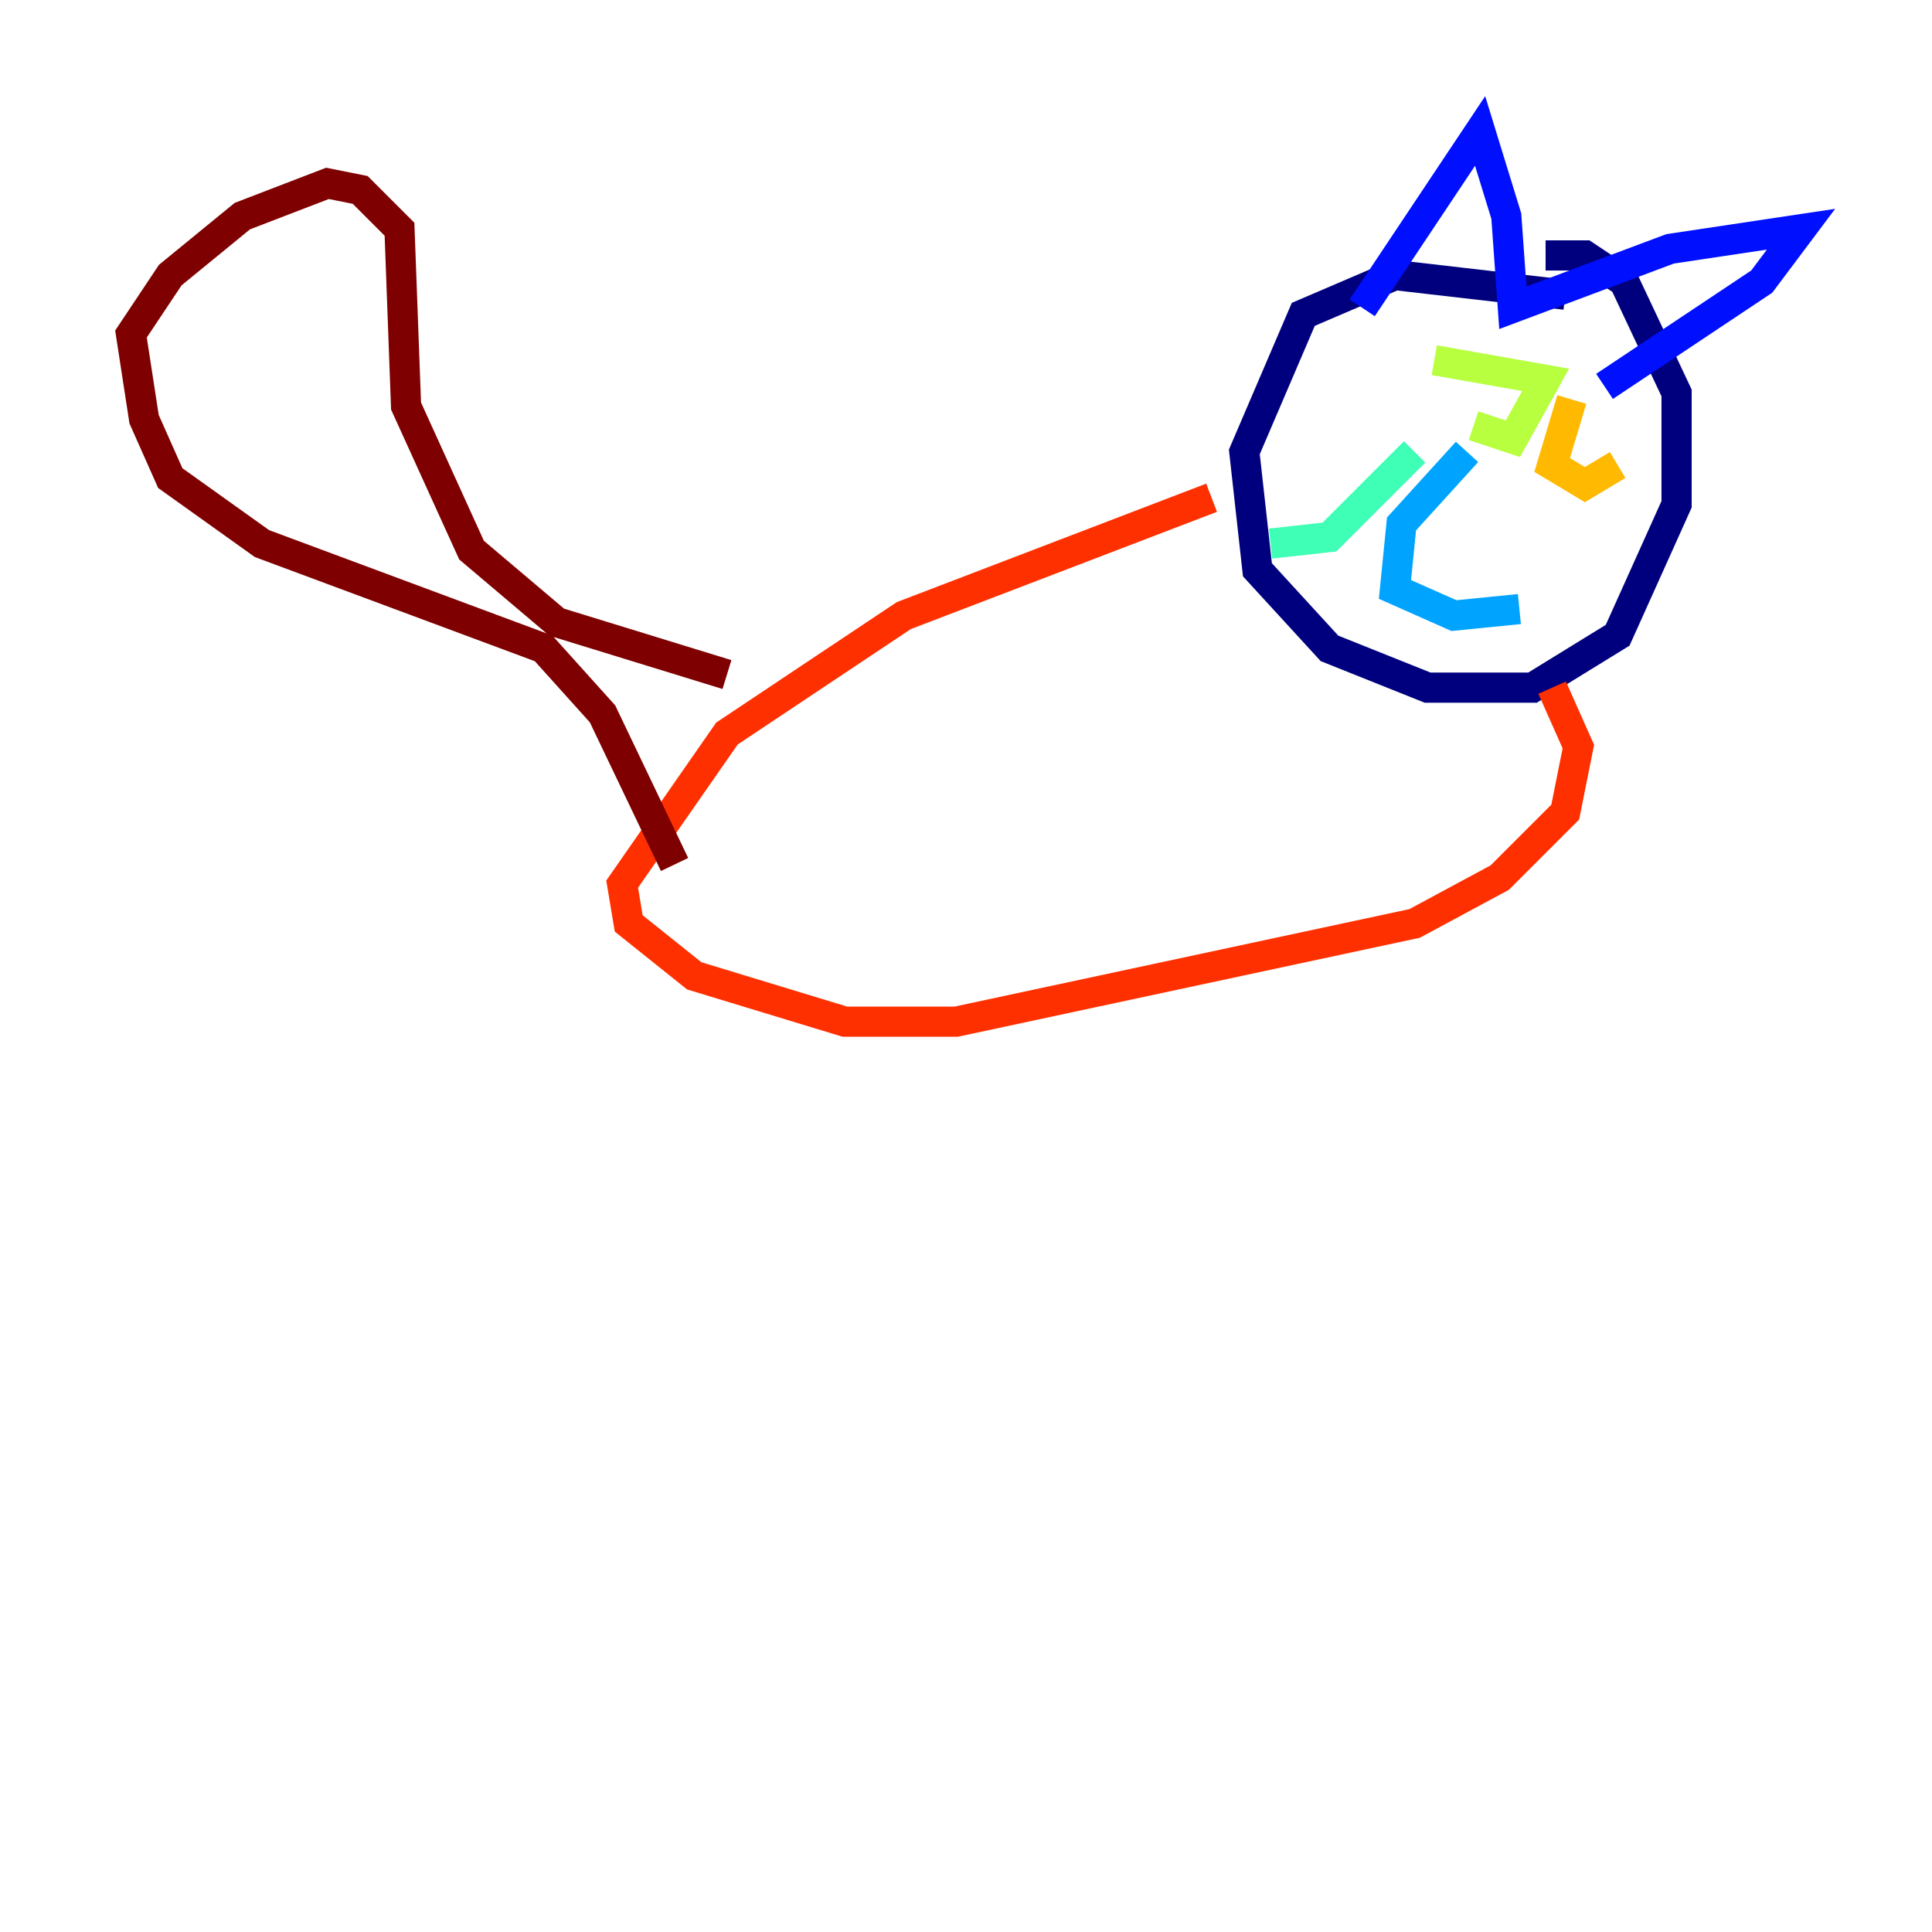 <?xml version="1.0" encoding="utf-8" ?>
<svg baseProfile="tiny" height="128" version="1.2" viewBox="0,0,128,128" width="128" xmlns="http://www.w3.org/2000/svg" xmlns:ev="http://www.w3.org/2001/xml-events" xmlns:xlink="http://www.w3.org/1999/xlink"><defs /><polyline fill="none" points="103.702,19.525 92.42,18.224 86.346,20.827 82.441,29.939 83.308,37.749 88.081,42.956 94.59,45.559 101.532,45.559 107.173,42.088 111.078,33.41 111.078,26.034 107.607,18.658 105.003,16.922 102.4,16.922" stroke="#00007f" stroke-width="2" /><polyline fill="none" points="106.305,25.6 116.719,18.658 119.322,15.186 110.644,16.488 100.231,20.393 99.797,14.319 98.061,8.678 90.251,20.393" stroke="#0010ff" stroke-width="2" /><polyline fill="none" points="97.193,29.939 92.854,34.712 92.42,39.051 96.325,40.786 100.664,40.352" stroke="#00a4ff" stroke-width="2" /><polyline fill="none" points="93.722,29.939 88.081,35.58 84.176,36.014" stroke="#3fffb7" stroke-width="2" /><polyline fill="none" points="95.024,23.864 102.4,25.166 100.231,29.071 97.627,28.203" stroke="#b7ff3f" stroke-width="2" /><polyline fill="none" points="104.136,26.468 102.834,30.807 105.003,32.108 107.173,30.807" stroke="#ffb900" stroke-width="2" /><polyline fill="none" points="80.271,32.976 59.878,40.786 48.163,48.597 41.22,58.576 41.654,61.18 45.993,64.651 55.973,67.688 63.349,67.688 93.722,61.18 99.363,58.142 103.702,53.803 104.57,49.464 102.834,45.559" stroke="#ff3000" stroke-width="2" /><polyline fill="none" points="48.163,44.691 36.881,41.22 31.241,36.447 26.902,26.902 26.468,15.186 23.864,12.583 21.695,12.149 16.054,14.319 11.281,18.224 8.678,22.129 9.546,27.77 11.281,31.675 17.356,36.014 36.014,42.956 39.919,47.295 44.691,57.275" stroke="#7f0000" stroke-width="2" /></svg>